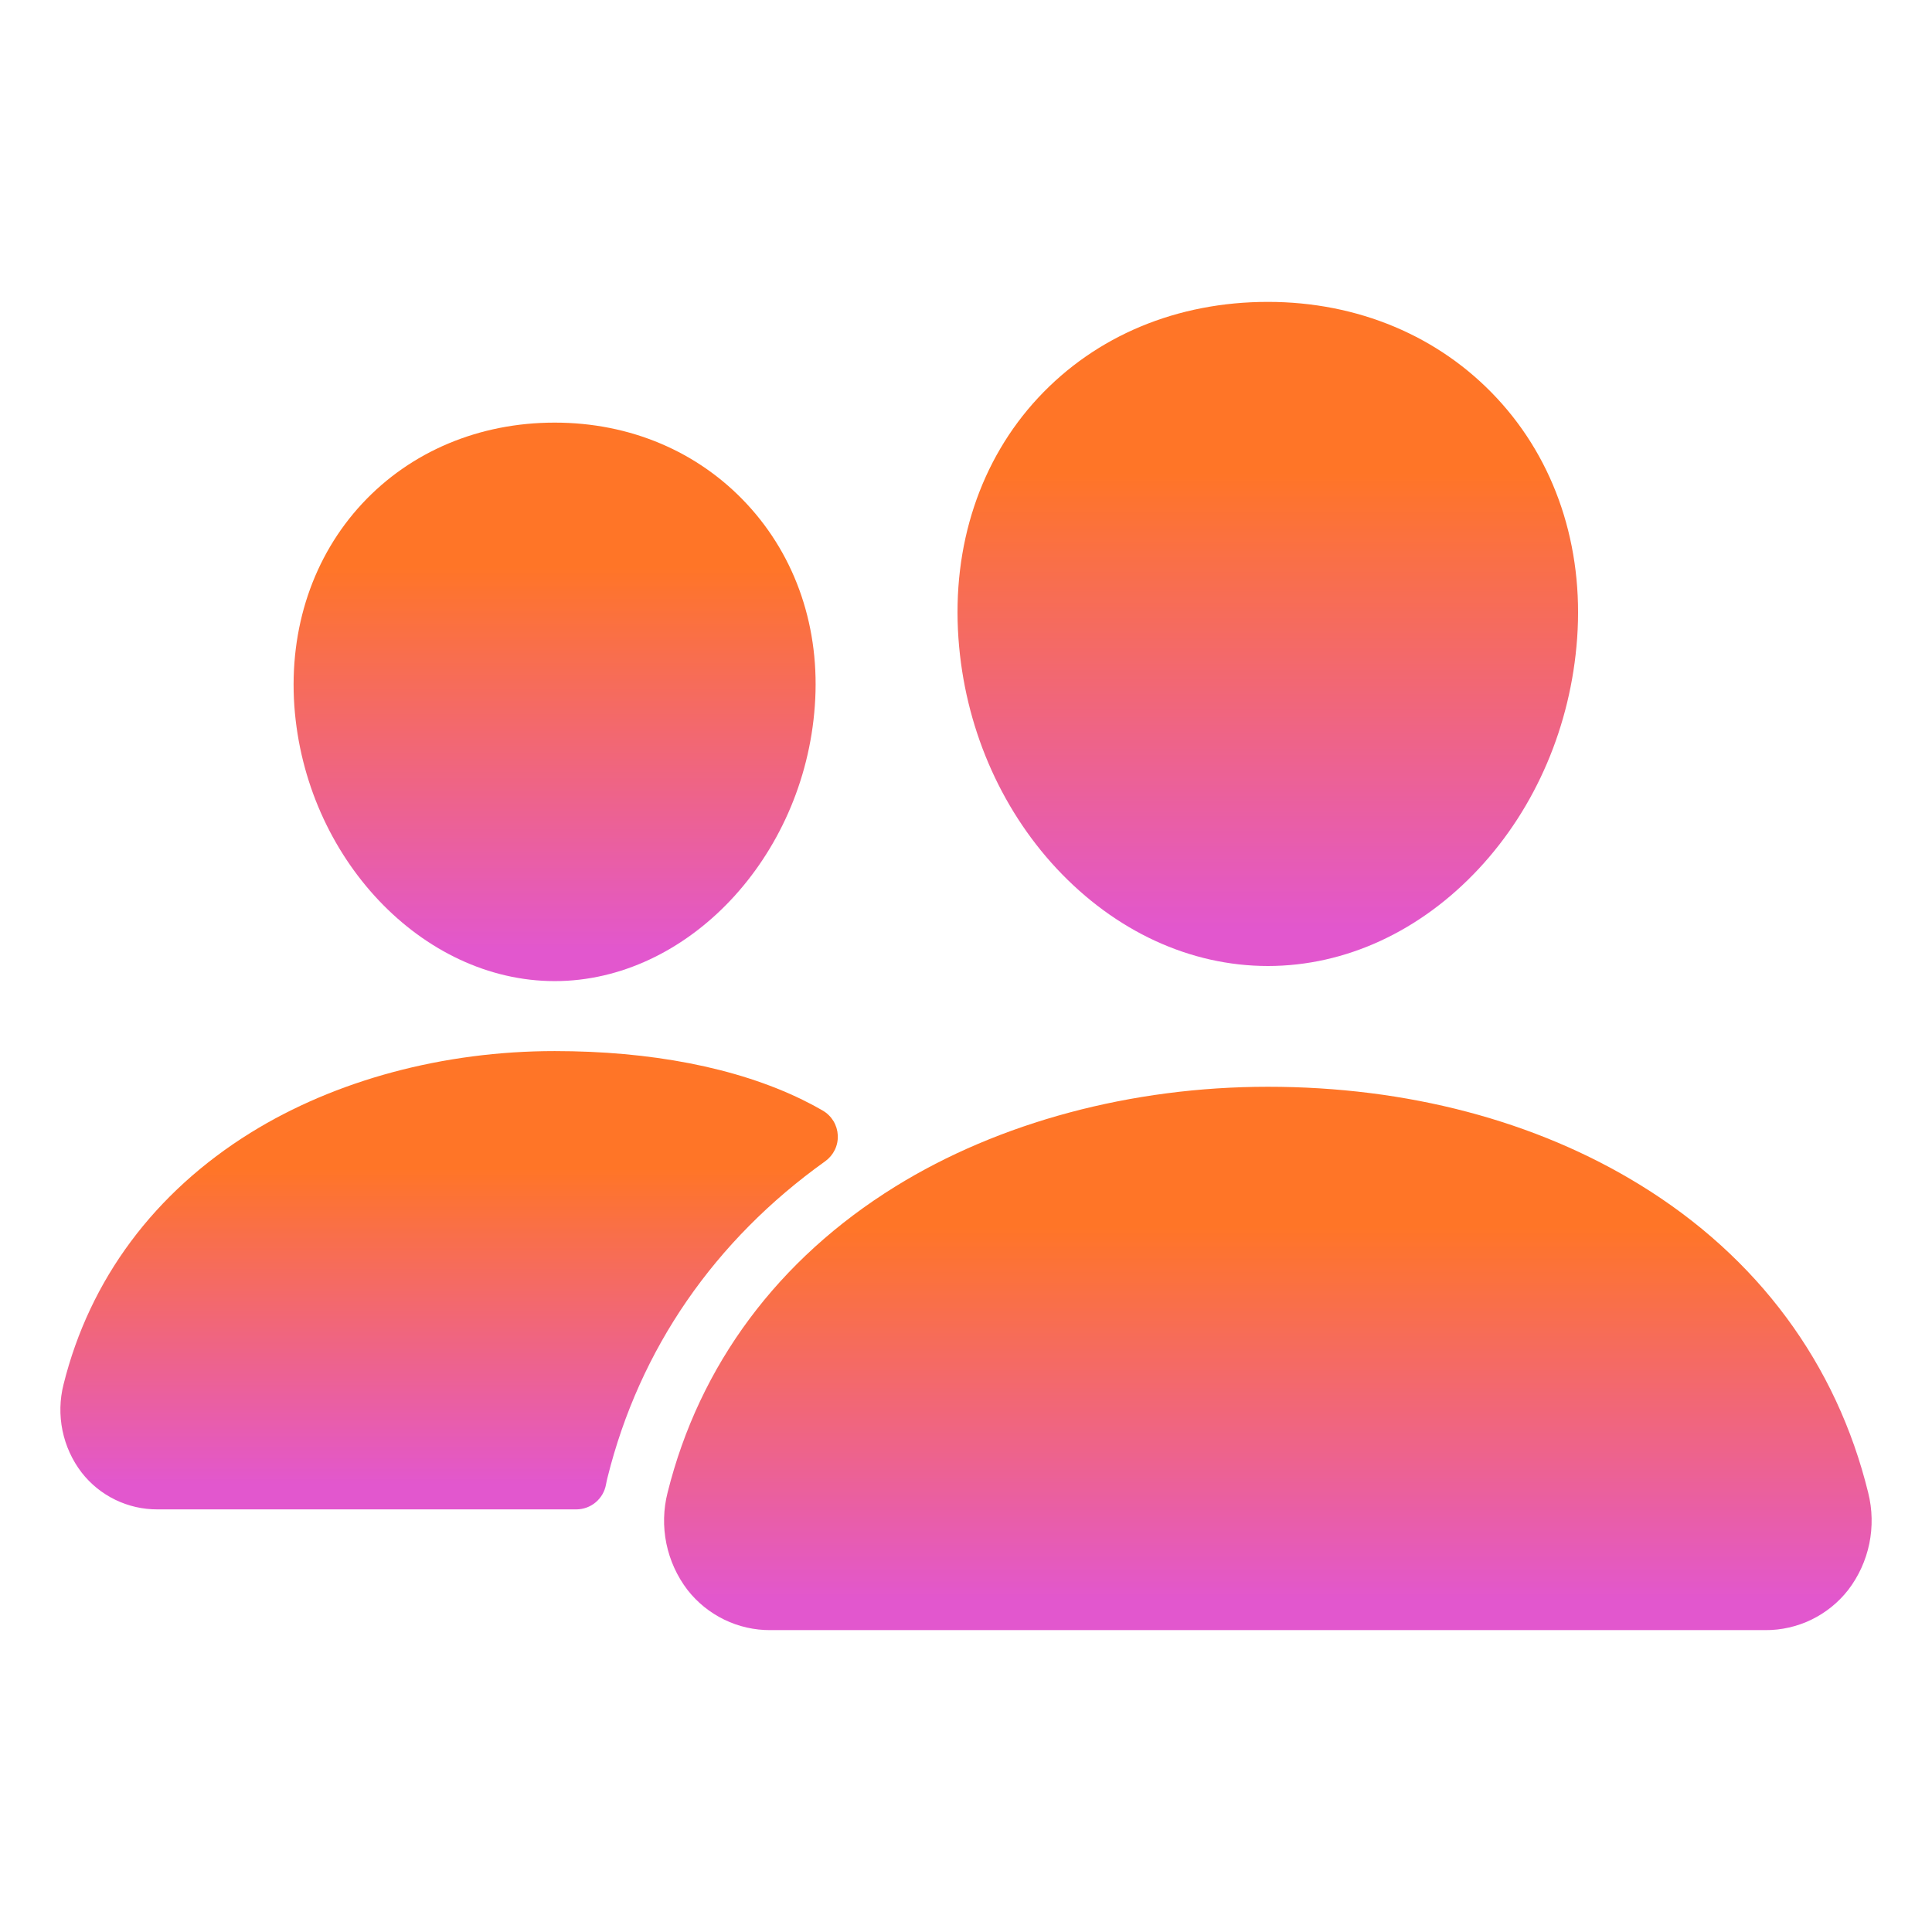 <svg width="55" height="55" viewBox="0 0 55 55" fill="none" xmlns="http://www.w3.org/2000/svg">
<path d="M36.094 27.5C33.885 27.5 31.75 26.514 30.078 24.724C28.453 22.979 27.46 20.651 27.285 18.172C27.098 15.527 27.905 13.095 29.556 11.322C31.207 9.55 33.516 8.594 36.094 8.594C38.654 8.594 40.969 9.567 42.614 11.335C44.276 13.12 45.085 15.548 44.898 18.17C44.719 20.653 43.727 22.98 42.105 24.723C40.438 26.514 38.303 27.5 36.094 27.5Z" fill="url(#paint0_linear_9_11)"/>
<path d="M50.255 46.406H21.933C21.478 46.409 21.028 46.307 20.619 46.108C20.209 45.909 19.85 45.619 19.57 45.26C19.273 44.871 19.068 44.419 18.97 43.94C18.872 43.46 18.884 42.964 19.005 42.49C19.91 38.858 22.15 35.846 25.485 33.78C28.444 31.947 32.212 30.938 36.094 30.938C40.052 30.938 43.721 31.904 46.697 33.736C50.039 35.791 52.283 38.82 53.184 42.496C53.303 42.971 53.313 43.467 53.215 43.946C53.116 44.426 52.91 44.877 52.612 45.265C52.332 45.623 51.974 45.911 51.566 46.109C51.157 46.307 50.709 46.409 50.255 46.406Z" fill="url(#paint1_linear_9_11)"/>
<path d="M15.791 27.93C12.011 27.93 8.687 24.415 8.379 20.095C8.226 17.883 8.916 15.836 10.312 14.335C11.694 12.85 13.643 12.031 15.791 12.031C17.939 12.031 19.873 12.854 21.262 14.348C22.669 15.861 23.357 17.903 23.196 20.098C22.887 24.416 19.565 27.93 15.791 27.93Z" fill="url(#paint2_linear_9_11)"/>
<path d="M22.844 31.308C20.955 30.384 18.502 29.922 15.792 29.922C12.627 29.922 9.554 30.747 7.137 32.245C4.397 33.945 2.553 36.421 1.809 39.411C1.7 39.841 1.69 40.29 1.779 40.725C1.868 41.159 2.054 41.568 2.324 41.92C2.579 42.248 2.907 42.514 3.281 42.695C3.655 42.877 4.066 42.971 4.482 42.969H16.405C16.607 42.969 16.802 42.898 16.956 42.769C17.111 42.64 17.215 42.461 17.251 42.263C17.263 42.195 17.278 42.128 17.295 42.061C18.206 38.402 20.34 35.311 23.494 33.057C23.61 32.973 23.703 32.862 23.766 32.733C23.828 32.605 23.857 32.462 23.85 32.319C23.843 32.177 23.801 32.038 23.727 31.915C23.653 31.793 23.55 31.691 23.427 31.619C23.258 31.52 23.065 31.416 22.844 31.308Z" fill="url(#paint3_linear_9_11)"/>
<defs>
<linearGradient id="paint0_linear_9_11" x1="36.092" y1="8.594" x2="36.092" y2="27.5" gradientUnits="userSpaceOnUse">
<stop offset="0.258" stop-color="#FF7527"/>
<stop offset="0.946" stop-color="#E257CE"/>
</linearGradient>
<linearGradient id="paint1_linear_9_11" x1="36.093" y1="30.938" x2="36.093" y2="46.406" gradientUnits="userSpaceOnUse">
<stop offset="0.258" stop-color="#FF7527"/>
<stop offset="0.946" stop-color="#E257CE"/>
</linearGradient>
<linearGradient id="paint2_linear_9_11" x1="15.788" y1="12.031" x2="15.788" y2="27.93" gradientUnits="userSpaceOnUse">
<stop offset="0.258" stop-color="#FF7527"/>
<stop offset="0.946" stop-color="#E257CE"/>
</linearGradient>
<linearGradient id="paint3_linear_9_11" x1="12.785" y1="29.922" x2="12.785" y2="42.969" gradientUnits="userSpaceOnUse">
<stop offset="0.258" stop-color="#FF7527"/>
<stop offset="0.946" stop-color="#E257CE"/>
</linearGradient>
</defs>
</svg>
